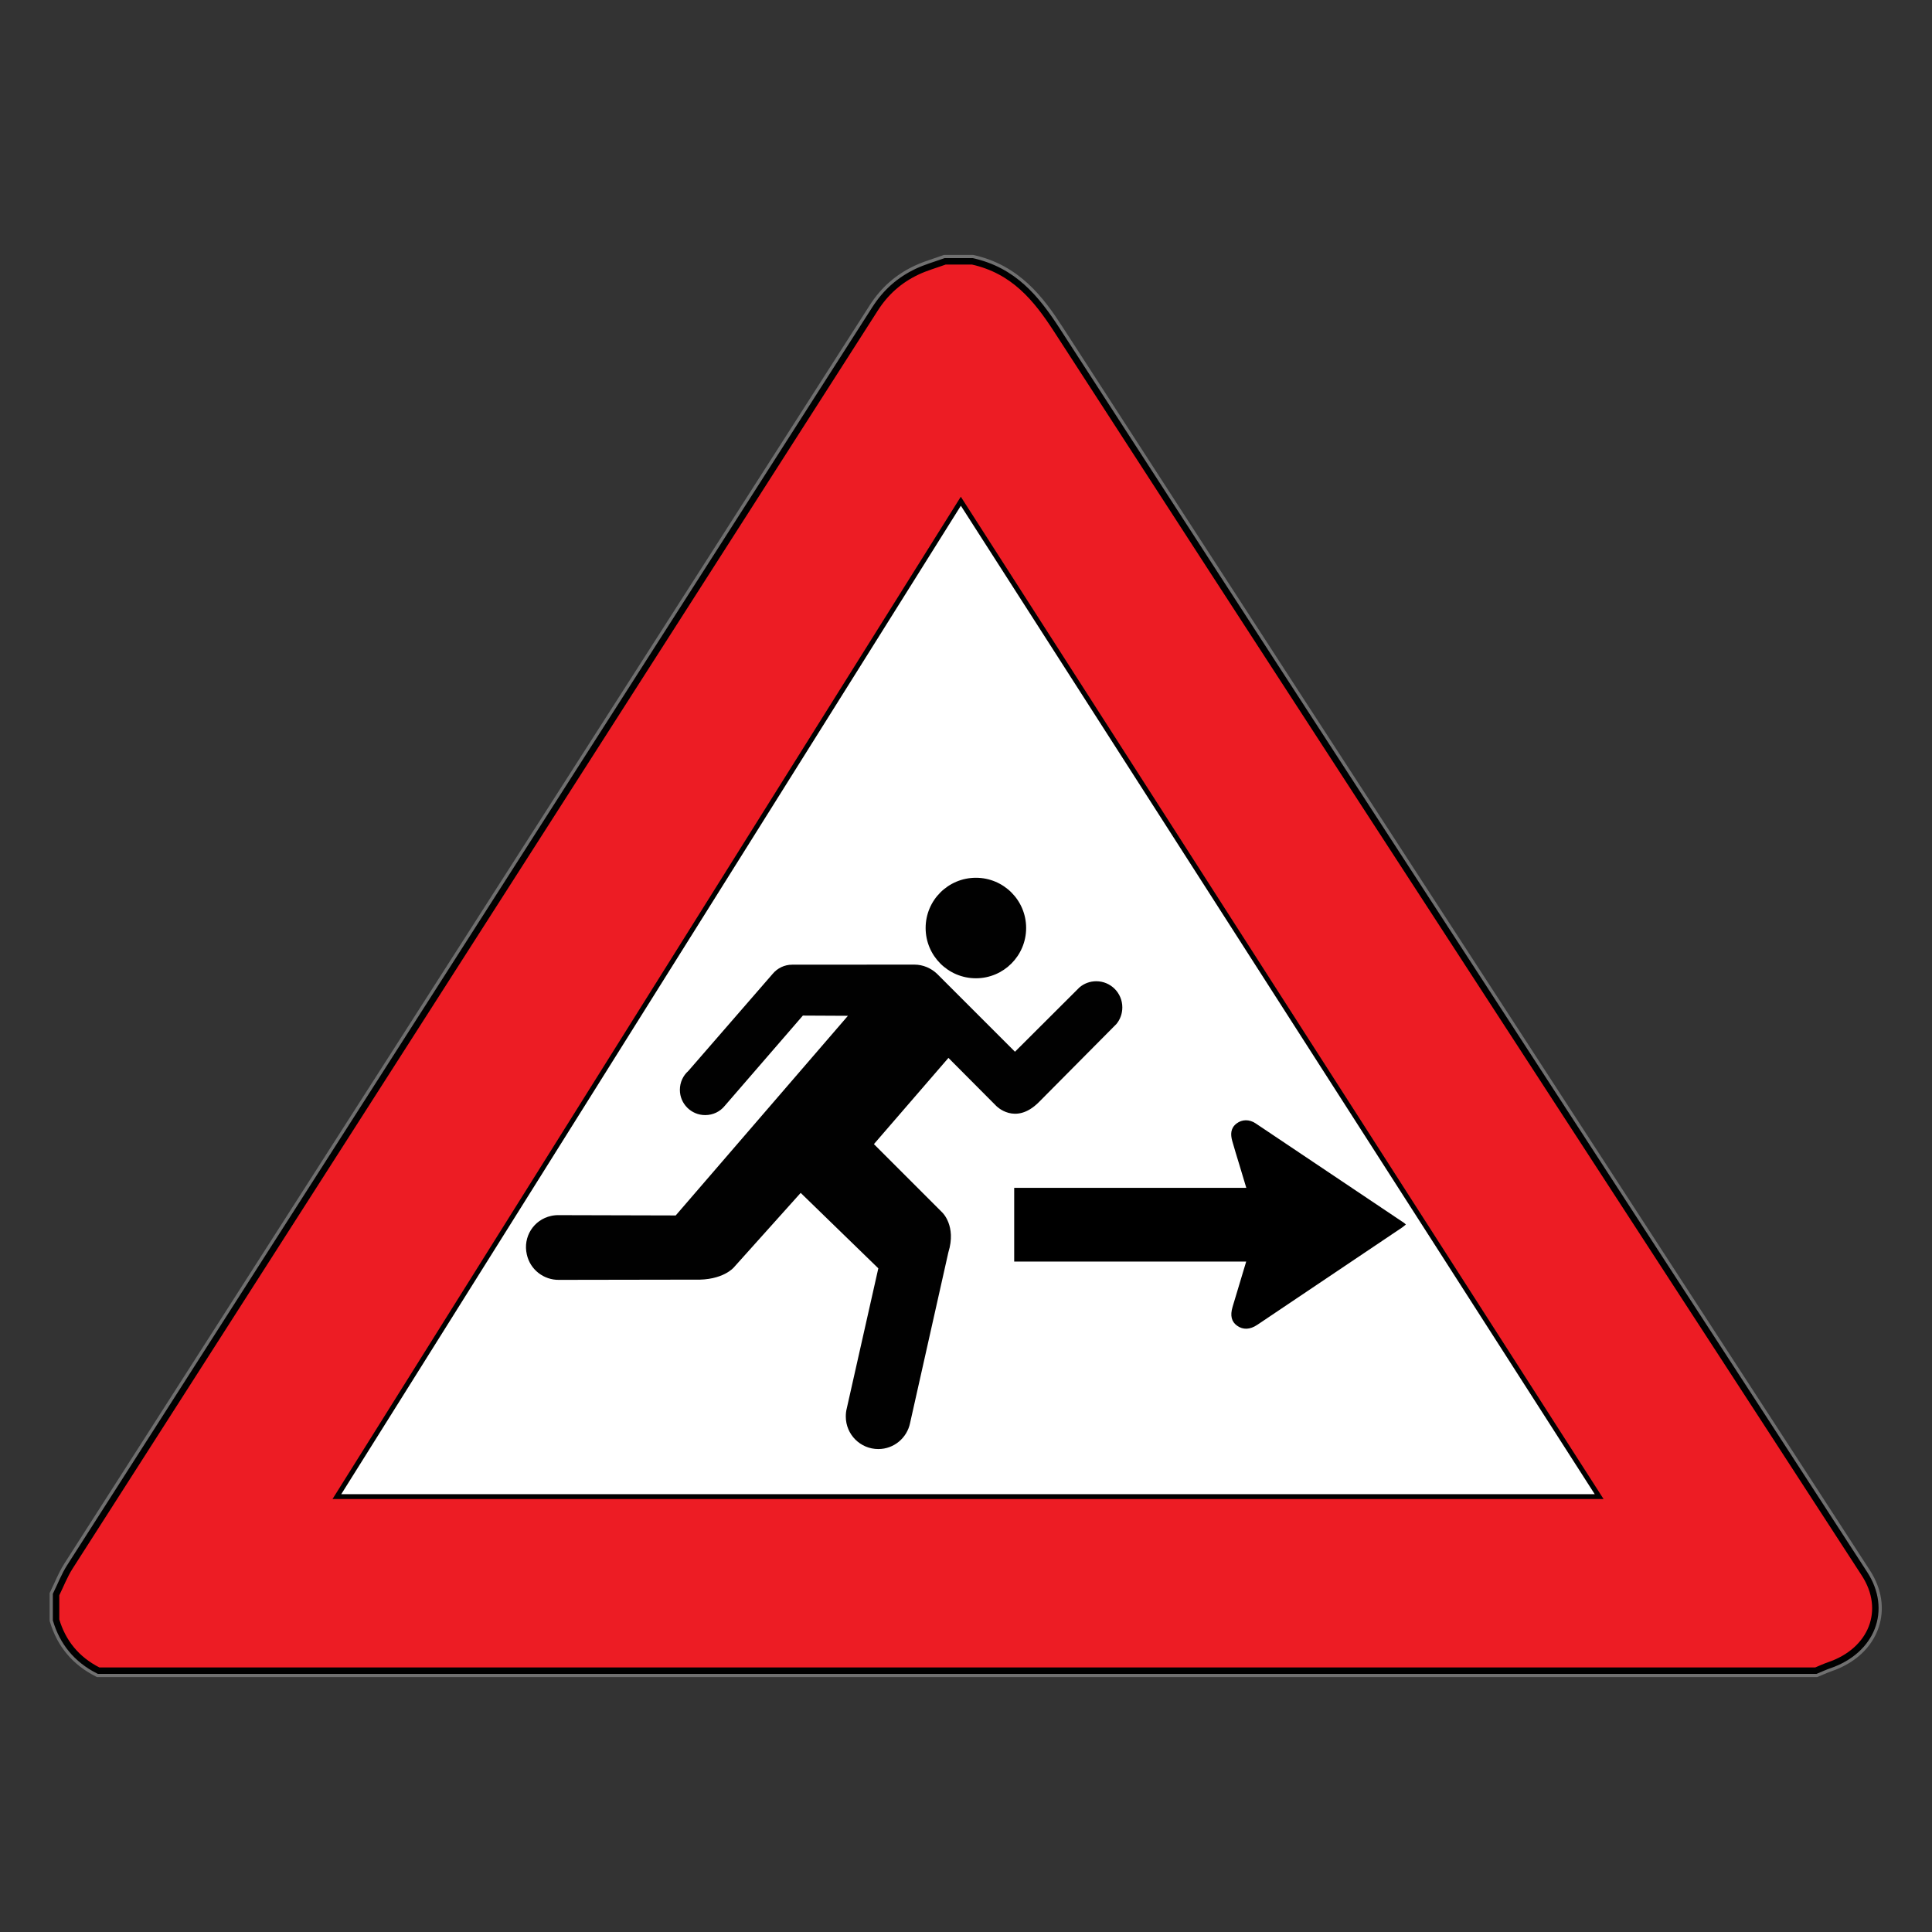<?xml version="1.0" encoding="iso-8859-1"?>
<!-- Generator: Adobe Illustrator 16.0.0, SVG Export Plug-In . SVG Version: 6.00 Build 0)  -->
<!DOCTYPE svg PUBLIC "-//W3C//DTD SVG 1.1//EN" "http://www.w3.org/Graphics/SVG/1.1/DTD/svg11.dtd">
<svg version="1.1" id="Layer_1" xmlns="http://www.w3.org/2000/svg" xmlns:xlink="http://www.w3.org/1999/xlink" x="0px" y="0px"
	 width="600px" height="600px" viewBox="0 0 600 600" style="enable-background:new 0 0 600 600;" xml:space="preserve">
<rect x="0" y="0" width="600" height="600" fill="#333333" stroke="none"/>
<g style="opacity:0.3;">
	<path style="fill:#FFFFFF;" d="M301.99,81.164c12.775,2.862,19.797,11.376,26.252,21.356
		c63.984,98.91,128.262,197.656,192.457,296.448c19.455,29.938,38.945,59.852,58.35,89.814c7.275,11.233,2.344,23.808-10.926,28.354
		c-1.422,0.486-2.781,1.128-4.17,1.699c-177.785,0-355.566,0-533.348,0c-6.864-3.471-11.128-8.819-13.193-15.757
		c0-2.626,0-5.253,0-7.878c1.417-2.873,2.562-5.897,4.29-8.599c83.338-130.238,166.74-260.44,250.057-390.69
		c3.255-5.089,7.527-8.934,13.09-11.558c2.757-1.3,5.767-2.142,8.661-3.19C296.336,81.164,299.164,81.164,301.99,81.164
		 M302.212,79.164h-0.222h-8.481h-0.351l-0.33,0.12c-0.88,0.319-1.797,0.627-2.684,0.925c-2.038,0.685-4.146,1.393-6.149,2.337
		c-5.841,2.756-10.395,6.775-13.922,12.289c-47.56,74.352-95.944,149.932-142.736,223.024
		C91.56,373.744,55.782,429.631,20.017,485.524c-1.254,1.962-2.207,4.052-3.127,6.074c-0.41,0.9-0.834,1.831-1.271,2.718
		l-0.207,0.418v0.467v7.878v0.291l0.083,0.279c2.276,7.646,7.057,13.355,14.208,16.972l0.425,0.215h0.477h533.348h0.396l0.365-0.15
		c0.444-0.183,0.885-0.372,1.326-0.562c0.938-0.404,1.825-0.785,2.73-1.095c7.284-2.496,12.477-7.283,14.62-13.481
		c1.998-5.775,1.052-12.115-2.663-17.852c-13.59-20.985-27.45-42.297-40.854-62.907c-5.833-8.969-11.667-17.938-17.497-26.91
		c-14.045-21.614-28.094-43.227-42.144-64.839c-49.323-75.877-100.327-154.338-150.311-231.606
		c-5.878-9.088-13.335-19.049-27.494-22.222L302.212,79.164L302.212,79.164z"/>
</g>
<path style="fill:#ED1C24;stroke:#000000;stroke-width:2;stroke-miterlimit:10;" d="M17.412,503.079c0-2.626,0-5.253,0-7.878
	c1.417-2.873,2.562-5.897,4.29-8.599c83.338-130.238,166.74-260.44,250.057-390.69c3.255-5.089,7.527-8.934,13.09-11.558
	c2.757-1.3,5.767-2.142,8.661-3.19c2.827,0,5.654,0,8.481,0c12.775,2.862,19.797,11.376,26.252,21.356
	c63.984,98.91,128.262,197.656,192.457,296.448c19.455,29.938,38.945,59.852,58.35,89.814c7.275,11.233,2.344,23.808-10.926,28.354
	c-1.422,0.486-2.781,1.128-4.17,1.699c-177.785,0-355.566,0-533.348,0C23.741,515.365,19.477,510.017,17.412,503.079z"/>
<path style="fill-rule:evenodd;clip-rule:evenodd;fill:#FFFFFF;" d="M298.396,155.66c66.18,103.2,131.87,205.636,198.237,309.128
	c-131.123,0-261.259,0-392.014,0C169.053,361.998,233.519,259.157,298.396,155.66z"/>
<path style="fill:none;stroke:#000000;stroke-width:1.5;stroke-miterlimit:10;" d="M298.396,155.66
	c-64.877,103.497-129.343,206.338-193.777,309.128c130.755,0,260.891,0,392.014,0C430.266,361.296,364.576,258.86,298.396,155.66z"
	/>
<g>
	<title>Layer 1</title>
	<path id="path8248" style="fill:#010101;" d="M303.081,303.813c8.611,0,15.595-7.007,15.595-15.618
		c0-8.611-6.983-15.595-15.595-15.595c-8.635,0-15.618,6.984-15.618,15.595C287.463,296.807,294.446,303.813,303.081,303.813"/>
	<path id="path8256" style="fill:#010101;" d="M249.337,315.397l-24.276,28.052c-1.439,1.77-3.61,2.854-6.063,2.854
		c-4.341,0-7.856-3.515-7.856-7.832c0-2.359,1.015-4.459,2.643-5.898l26.188-30.151c1.438-1.722,3.609-2.831,6.063-2.831
		l37.891-0.023c2.783,0,5.284,1.133,7.124,2.901l24.159,24.159l20.03-19.983c1.416-1.203,3.232-1.911,5.214-1.911
		c4.483,0,8.093,3.634,8.093,8.117c0,1.957-0.662,3.727-1.816,5.143l-24.136,24.323c-7.337,7.314-13.235,1.108-13.235,1.108
		l-14.816-14.886l-23.144,26.777l21.209,21.21c0,0,4.483,4.152,1.911,12.409l-11.891,53.014c-0.944,4.6-5,8.068-9.861,8.068
		c-5.591,0-10.098-4.531-10.098-10.098c0-0.896,0.094-1.746,0.307-2.549l9.792-43.48l-24.112-23.428l-20.738,23.121
		c0,0-3.35,4.128-12.245,3.821l-42.065,0.07c-4.695,0.071-8.965-3.137-10.003-7.903c-1.251-5.426,2.099-10.758,7.549-11.96
		c0.85-0.189,1.699-0.26,2.525-0.237l36.167,0.095l53.484-62.001L249.337,315.397z"/>
</g>
<g>
	<path style="fill-rule:evenodd;clip-rule:evenodd;" d="M314.967,391.792c0-7.717,0-15.188,0-22.897c23.92,0,47.842,0,72.08,0
		c-0.784-2.608-1.477-4.915-2.17-7.22c-0.737-2.454-1.517-4.894-2.198-7.362c-0.558-2.019-0.532-3.96,1.341-5.396
		c1.691-1.298,3.948-1.368,5.922-0.046c15.386,10.294,30.756,20.611,46.129,30.926c0.153,0.103,0.277,0.25,0.532,0.482
		c-0.409,0.331-0.764,0.663-1.162,0.931c-17.673,11.883-32.631,21.934-44.977,30.226c-2.258,1.516-4.398,1.601-6.247,0.293
		c-1.769-1.25-2.241-3.134-1.426-5.878c1.367-4.592,2.757-9.18,4.225-14.058C362.889,391.792,338.982,391.792,314.967,391.792z"/>
</g>
</svg>
